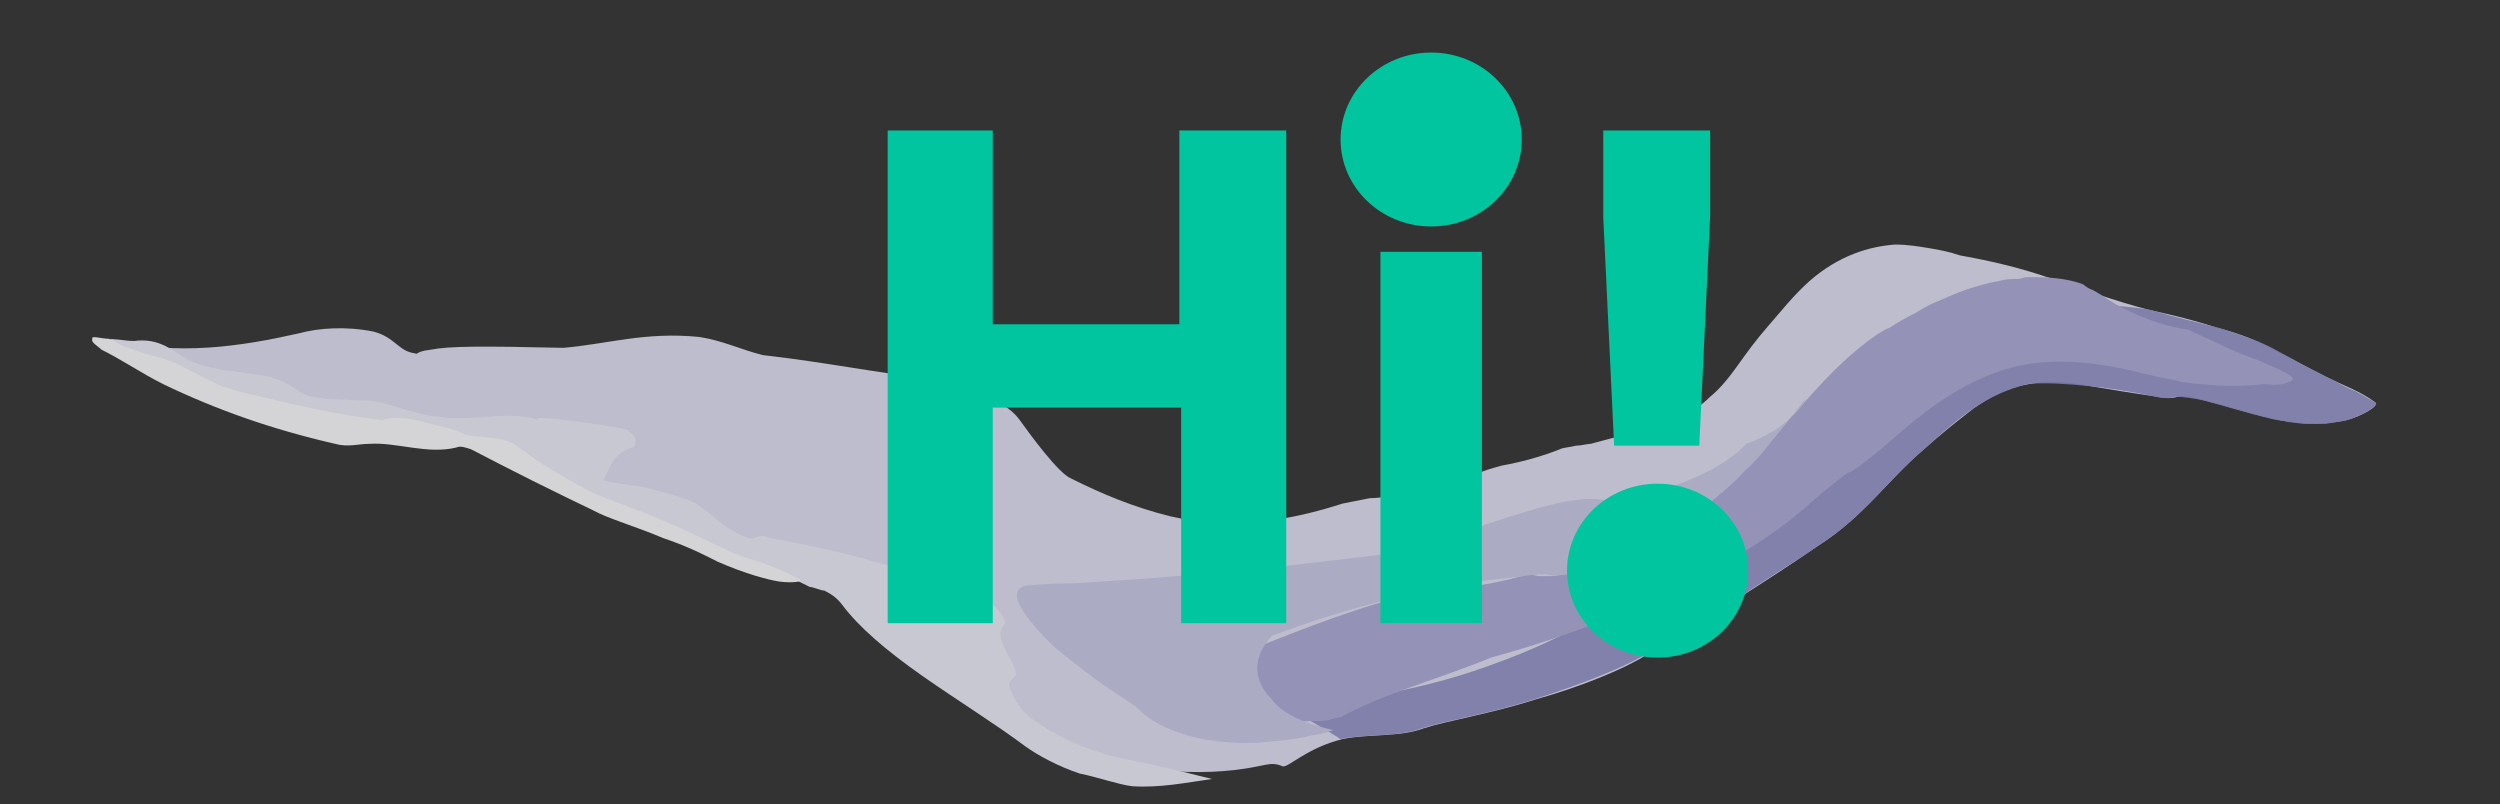 <?xml version="1.0" encoding="utf-8"?>
<!-- Generator: Adobe Illustrator 25.4.1, SVG Export Plug-In . SVG Version: 6.00 Build 0)  -->
<svg version="1.1" id="Warstwa_1" xmlns="http://www.w3.org/2000/svg" xmlns:xlink="http://www.w3.org/1999/xlink" x="0px" y="0px"
	 viewBox="0 0 138 44.4" style="enable-background:new 0 0 138 44.4;" xml:space="preserve">
<rect x="0" y="0" width="138" height="44.4" fill="#333333" stroke="none"/>
<style type="text/css">
	.st0{opacity:0.9;}
	.st1{fill:#DBDBEF;}
	.st2{opacity:0.9;fill:#8B8BC3;enable-background:new    ;}
	.st3{fill:#AAA9D5;}
	.st4{fill:#C7C5E4;}
	.st5{fill:#EAEAF6;}
	.st6{fill:none;}
	.st7{fill:#F8F8FC;}
	.st8{fill:#00C59F;}
</style>
<g id="Warstwa_1_00000148630059678903713880000013065068962867939230_">
</g>
<g>
	<g>
		<g class="st0">
			<g class="st0">
				<path class="st1" d="M32,26.6c0.2,0.6,1.9,1,3.6,1.4c1.6,0.4,3.2,0.8,3.5,1c0.8,0.4,1.8,0.7,3.3,1.1c1.4,0.5,3.2,1.1,5,1.8
					c1.8,0.7,3.6,1.4,4.9,1.9c1.3,0.5,2.2,0.9,2.1,1c-0.2,0.3,0.1,1.5,0.7,2.8c0.6,1.2,1.5,2.5,2.2,2.9c3.4,1.8,7.5,2.4,10.9,2
					c1.7-0.2,1.9-0.5,2.6-0.2c0.3,0.1,1.3-1,3.3-1.5c1.4-0.3,3.2-0.1,4.5-0.6c1.2-0.4,3.7-0.8,6.2-1.6c2.5-0.7,4.9-1.7,6-2.4
					c2.3-1.2,3.8-2.3,5.2-3.2c1.4-0.9,2.8-1.8,4.4-2.9c2.5-1.6,3.8-3.6,5.8-5.3c1-0.9,1.9-1.6,2.8-2.3c0.9-0.6,1.8-1.1,3-1.3
					c1.1-0.2,2.1-0.1,3.3,0.1c1.2,0.2,2.4,0.4,3.8,0.6c0.4,0.1,0.8,0.1,1.1,0s1.1,0.1,1.5,0.2c1.2,0.3,2.4,0.7,3.7,1
					c1.3,0.3,2.7,0.4,4.1,0.1c0.8-0.2,1.9-0.8,1.6-1c-0.8-0.6-1.7-0.9-2.7-1.4c-1-0.5-1.9-1-2.9-1.5c-0.9-0.5-1.9-0.9-3.1-1.2
					c-1.2-0.4-2.4-0.7-3.8-1c-1.9-0.5-3.5-1.1-5.3-1.7c-1.7-0.6-3.4-1-5.1-1.3c-0.6-0.2-1.1-0.3-1.7-0.4c-0.6-0.1-1.2-0.2-1.9-0.2
					c-1.4,0.1-3.1,0.6-4.7,2c-0.9,0.8-1.6,1.7-2.3,2.5c-0.7,0.8-1.2,1.5-1.7,2.2c-0.5,0.7-1,1.3-1.5,1.7c-0.5,0.5-1,0.8-1.6,1.1
					c-1.7,0.7-3.2,1-5,1.5c-0.2,0-0.5,0.1-0.8,0.1c-0.4,0.1-0.7,0.1-0.9,0.2c-1,0.4-2.1,0.7-3.2,0.9c-1.1,0.3-2,0.6-2.8,1.3
					c-0.6,0.2-1.2,0.2-1.7,0.3c-0.5,0-1,0.1-1.4,0.1c-0.5,0-0.9,0.1-1.4,0.1c-0.5,0.1-1,0.2-1.5,0.3c-2.8,0.9-6,1.5-9.5,0.7
					c-2-0.5-3.7-1.2-5.5-2.1c-0.7-0.3-2.3-2.5-2.8-3.2c-0.5-0.7-1.3-1.1-2.2-1.5c-0.9-0.4-1.9-0.6-2.8-0.8c-2.8-0.3-5.7-0.9-9.2-1.3
					c-1.2-0.3-2.2-0.8-3.5-1c-3-0.3-5.1,0.4-7.5,0.6c-4.5-0.1-6.3-0.1-7.3,0.1c-0.9,0.1-0.7,0.3-0.9,0.2c-0.9-0.1-1.1-0.9-2.3-1.2
					c-1.5-0.3-3-0.2-4.1,0.1c-3.1,0.7-6.8,1.3-10.4,0.3c0.2,0.2,0.3,0.4,0.5,0.4c2.6,0.7,4.8,1.6,7.1,2.4c2.3,0.8,4.7,1.5,7.4,1.8
					c0.6-0.1,1.2-0.1,1.9-0.1c1.2,0.2,2.2,0.2,3.3,0.3C28.7,23.6,31.6,25.7,32,26.6z"/>
				<path class="st2" d="M118.7,17.1c1.3,0.4,2.6,0.7,3.8,1c1.2,0.4,2.2,0.7,3.1,1.2c0.5,0.3,1,0.5,1.4,0.8c0.5,0.2,1,0.5,1.4,0.7
					c0.5,0.2,0.9,0.5,1.4,0.7c0.5,0.2,0.9,0.5,1.3,0.7c0.2,0.1-0.1,0.3-0.4,0.5c-0.4,0.2-0.8,0.4-1.2,0.5c-0.4,0.1-0.7,0.1-1.1,0.2
					c-0.4,0-0.7,0-1.1,0c-0.4,0-0.7-0.1-1-0.1c-0.3-0.1-0.7-0.1-1-0.2c-1.3-0.3-2.5-0.7-3.7-1c-0.4-0.1-1.2-0.2-1.5-0.2
					c-0.3,0.1-0.7,0.1-1.1,0c-1.4-0.3-2.7-0.5-3.8-0.6c-1.1-0.1-2.3-0.2-3.3-0.1c-1.1,0.3-2,0.7-2.9,1.3c-0.9,0.6-1.7,1.3-2.8,2.3
					c-2,1.7-3.3,3.7-5.8,5.3c-1.6,1.1-3,1.9-4.4,2.9c-1.4,0.9-3,2-5.3,3.2c-1.2,0.7-3.5,1.6-6,2.4c-2.5,0.8-5,1.2-6.2,1.6
					c-1.3,0.5-3.1,0.3-4.5,0.6c0,0-0.3-0.2-0.8-0.5c-0.5-0.3-1.2-0.7-2.3-1.3c4-0.3,8-1,11.7-2.4c3.6-1.3,7-3.2,9.7-5.5
					c2.1-1,4.1-2.4,5.8-3.9s3.4-3.4,5.3-5.3c0.9-0.9,1.9-1.8,3.1-2.6c1.1-0.8,2.4-1.5,3.8-1.9c1.4-0.4,2.9-0.7,4.2-0.7
					C116,16.8,117.4,16.9,118.7,17.1z"/>
				<path class="st3" d="M74,39.6c0,0-0.2,0-0.5,0.1c-0.3,0.1-0.7,0.1-1.2,0.1c-1,0.1-2.4,0.1-3.6-0.1c-2.6-0.2-4.9-1-4-2.1
					c0,0,2.5-1,5.5-2.2c1.5-0.6,3.1-1.2,4.6-1.7s2.9-0.9,4.1-1c0,0,0.2,0,0.6-0.1c0.4-0.1,0.9-0.1,1.4-0.2c1.1-0.1,2.5-0.4,3.4-0.7
					c0,0,0.2,0,0.6,0.1c0.2,0,0.4,0,0.7,0c0.3,0,0.6-0.1,0.9-0.1c1.3-0.2,3.1-0.7,4.7-1.8c0,0,0.2-0.1,0.6-0.4
					c0.4-0.3,0.9-0.6,1.4-1c1.2-0.8,2.6-2,3.9-3.5c1.3-1.4,2.8-3.2,4.1-4.5c1.4-1.4,2.7-2.3,3.1-2.4c0,0,0.4-0.3,1.2-0.7
					c0.4-0.2,0.8-0.5,1.3-0.7c0.5-0.2,1.1-0.5,1.7-0.7c0.6-0.2,1.3-0.4,1.9-0.5c0.3-0.1,0.7-0.1,1-0.1c0.2,0,0.3-0.1,0.5-0.1
					c0.2,0,0.3,0,0.5,0c1.2,0,2.1,0.2,2.6,0.4c0,0,0.2,0.2,0.5,0.3c0.4,0.2,0.8,0.5,1.3,0.8c1.1,0.6,2.5,1.2,4,1.4
					c0,0,0.6,0.3,1.3,0.6c0.8,0.4,1.7,0.8,2.6,1.1c0.9,0.4,1.6,0.7,1.8,0.9c0.1,0.1,0.1,0.2-0.2,0.3c-0.2,0.1-0.6,0.2-1.3,0.1
					c0,0-0.8,0.1-1.7,0.1s-2-0.1-2.8-0.2c0,0-0.3-0.1-0.9-0.2c-0.6-0.1-1.3-0.3-2.2-0.5c-1.8-0.4-4.2-0.7-6.4-0.1
					c-2.3,0.6-4.4,2.1-5.9,3.4s-2.7,2.3-3.1,2.4c0,0-0.3,0.2-0.8,0.6c-0.5,0.4-1.2,1-2,1.7c-1.7,1.4-4.3,3-7.3,4.4
					c-3,1.4-6.3,2.6-9.6,3.5C79.4,37.5,76.3,38.3,74,39.6z"/>
				<path class="st4" d="M73.6,40.3c0,0-0.5,0.2-1.2,0.3c-0.8,0.2-1.8,0.3-3,0.4c-2.4,0.1-5.2-0.4-6.7-2c0,0-0.6-0.4-1.5-1
					c-0.9-0.6-1.9-1.4-2.9-2.2c-1.8-1.7-3.1-3.5-1.3-3.5c0,0,0.9-0.1,2.3-0.1c1.4-0.1,3.4-0.2,5.7-0.4c2.3-0.2,4.7-0.4,7.2-0.7
					c2.5-0.3,4.9-0.6,7.1-0.8c0,0,0.3,0,0.7-0.2c0.5-0.2,1.1-0.5,1.9-1.1c0,0,1.1-0.4,2.5-0.8c1.3-0.4,2.9-0.8,4.1-0.6
					c0,0,0.4-0.1,1-0.1c0.6-0.1,1.4-0.2,2.3-0.5c1.8-0.5,3.7-1.5,4.6-2.5c0,0,0.6-0.2,1.3-0.6c0.7-0.4,1.6-1.1,2-1.9
					c0,0-0.2,0.2-0.5,0.6c-0.3,0.4-0.7,0.9-1.2,1.5c-0.5,0.6-1,1.3-1.7,1.9c-0.6,0.7-1.4,1.3-2.2,2c-1.6,1.3-3.5,2.4-5.2,3
					c-1.7,0.6-3,0.9-3.6,0.7c0,0-0.5,0-1.2,0.1c-0.8,0.1-1.9,0.2-3.2,0.4c-2.7,0.5-6.2,1.2-10.7,2.9c0,0-0.8,0.8-0.8,1.8
					c0,0.5,0.2,1.1,0.8,1.7C70.7,39.3,71.8,39.9,73.6,40.3z"/>
				<path class="st5" d="M66.9,43c-1.4,0.2-2.9,0.5-4.4,0.4c-0.8-0.1-1.9-0.5-2.9-0.7c-1.2-0.4-2.3-1-3-1.5
					c-1.6-1.2-3.7-2.5-5.7-3.9s-3.5-2.7-4.4-3.9c-0.3-0.4-0.6-0.6-1-0.8c-0.2,0-0.6-0.2-0.8-0.2c-1.2-0.6-2.4-1.2-3.5-1.4
					c-0.9-0.2-1.6-0.5-2.5-0.9c-0.8-0.4-1.7-0.9-2.7-1.3c-1-0.5-2.5-0.9-3.7-1.3c-2.4-0.7-2.3-2.4-4.6-2.9c-3.6-1-7-0.4-10.5-1.3
					c-2-0.7-3.9-1.1-5.7-1.8c-1.3-0.7-2.9-1.1-4.4-1.7c-0.4-0.1-1.2-0.8-1.1-1c0.2-0.2,1.1,0.1,1.6,0c1.5-0.1,2.1,0.8,3.1,1.2
					c1.2,0.5,2.8,0.5,4.2,0.8c0.6,0.2,1.1,0.4,1.6,0.8c0.8,0.5,2,0.4,3.2,0.5c1.5-0.1,3,0.8,4.5,0.9c2,0.3,3.9-0.4,5.6,0.2
					c-1.4-0.5,6.3,0.6,4.7,0.6c0.2-0.1,0.6,0.3,0.6,0.5c-0.1,0.2,0,0.4-0.2,0.4c-1.2,0.4-1.2,1.2-1.6,1.8c0.1,0.1,1.1,0.2,2.3,0.4
					c1.1,0.3,2.4,0.6,3,1c0.9,0.7,1.6,1.4,2.7,1.8c0.3,0.1,0.6-0.2,0.9-0.1c0.2,0.1,0.9,0.2,1.9,0.4c1,0.2,2.4,0.5,3.8,0.9
					c1.4,0.4,2.9,0.8,4.1,1.2c1.2,0.4,2.1,0.7,2.4,0.9c0.6,0.5,1.3,1.3,1,1.5c-0.6,0.8,0.5,1.7,0.7,2.7c0,0.2-0.4,0.3-0.4,0.6
					c0.2,0.7,0.7,1.6,1.6,2.1c1.4,1,3.3,1.7,4.8,2C63.7,42.2,65.3,42.6,66.9,43z"/>
				<path class="st6" d="M97.8,17.9c0,0-0.2,0.3-0.6,0.9c-0.4,0.5-0.9,1.2-1.5,1.9c-0.6,0.7-1.3,1.4-2,1.8c-0.7,0.5-1.6,0.9-2.6,1
					c0,0-0.2,0.1-0.5,0.2c-0.3,0.1-0.7,0.2-1.1,0.4c-0.4,0.2-0.9,0.2-1.3,0.4c-0.4,0.1-0.7,0.2-0.9,0.3c-0.4,0.1-0.7,0.1-1.1,0.1
					c0,0-0.1,0-0.2,0.1c-0.2,0.1-0.3,0.1-0.6,0.2c-0.2,0.1-0.5,0.2-0.8,0.3s-0.6,0.2-1,0.3c-1.3,0.4-2.8,0.8-3.3,1.4
					c0,0-0.6,0.2-1.3,0.3c-0.7,0.1-1.5,0.2-1.7,0.1c0,0-0.2,0-0.4,0c-0.3,0-0.6,0.1-1,0.1c-0.9,0.1-2.1,0.4-3.6,0.9"/>
				<path class="st7" d="M39.6,31c-0.4-0.2-1.5-0.8-3-1.3c-1.4-0.6-3.1-1.1-3.8-1.5c-2.3-1.1-4.5-2.2-6.8-3.4
					c-0.3-0.1-0.6-0.2-0.8-0.1c-1.6,0.4-3.3-0.3-4.8-0.2c-0.6,0-1.2,0.2-1.9,0c-3.5-0.8-6.6-1.9-9.5-3.3c-1.2-0.6-2.2-1.3-3.4-1.9
					c-0.2-0.2-0.6-0.4-0.5-0.6c-0.1-0.2,0.5,0,0.9,0c0.4,0.1,0.6,0.4,1.1,0.5c0.9,0.4,1.9,0.5,2.7,0.9c0.8,0.4,1.5,0.8,2.4,1.2
					c0.6,0.2,1.2,0.4,1.8,0.5c2.4,0.6,4.7,1.1,7.1,1.4c1-0.4,2.5,0.2,3.5,0.4c0.4,0.1,0.7,0.2,1.1,0.4c1,0.2,2.1,0.1,2.8,0.6
					c1.3,1,2.7,1.8,4.2,2.6c0.7,0.3,2.4,0.9,3.8,1.5c1.5,0.6,2.8,1.3,3.3,1.5c0.7,0.4,1.4,0.6,2.1,0.8c0.8,0.3,1.5,0.6,2.3,1
					c0.1,0.1-0.4,0.2-1.2,0.1C42.4,32,41.2,31.7,39.6,31z"/>
			</g>
		</g>
	</g>
</g>
<path class="st8" d="M49,7.2h5.8v10.7h10.3V7.2H71v27.2h-5.8V22.5H54.8v11.9H49V7.2z"/>
<path class="st8" d="M76.2,13.9h5.6v20.5h-5.6V13.9z"/>
<path class="st8" d="M89.1,24.6l-0.6-12.6V7.2h5.9v4.7l-0.6,12.7L89.1,24.6L89.1,24.6z"/>
<ellipse class="st8" cx="79" cy="7.7" rx="5" ry="4.8"/>
<ellipse class="st8" cx="91.5" cy="31.5" rx="5" ry="4.8"/>
</svg>
